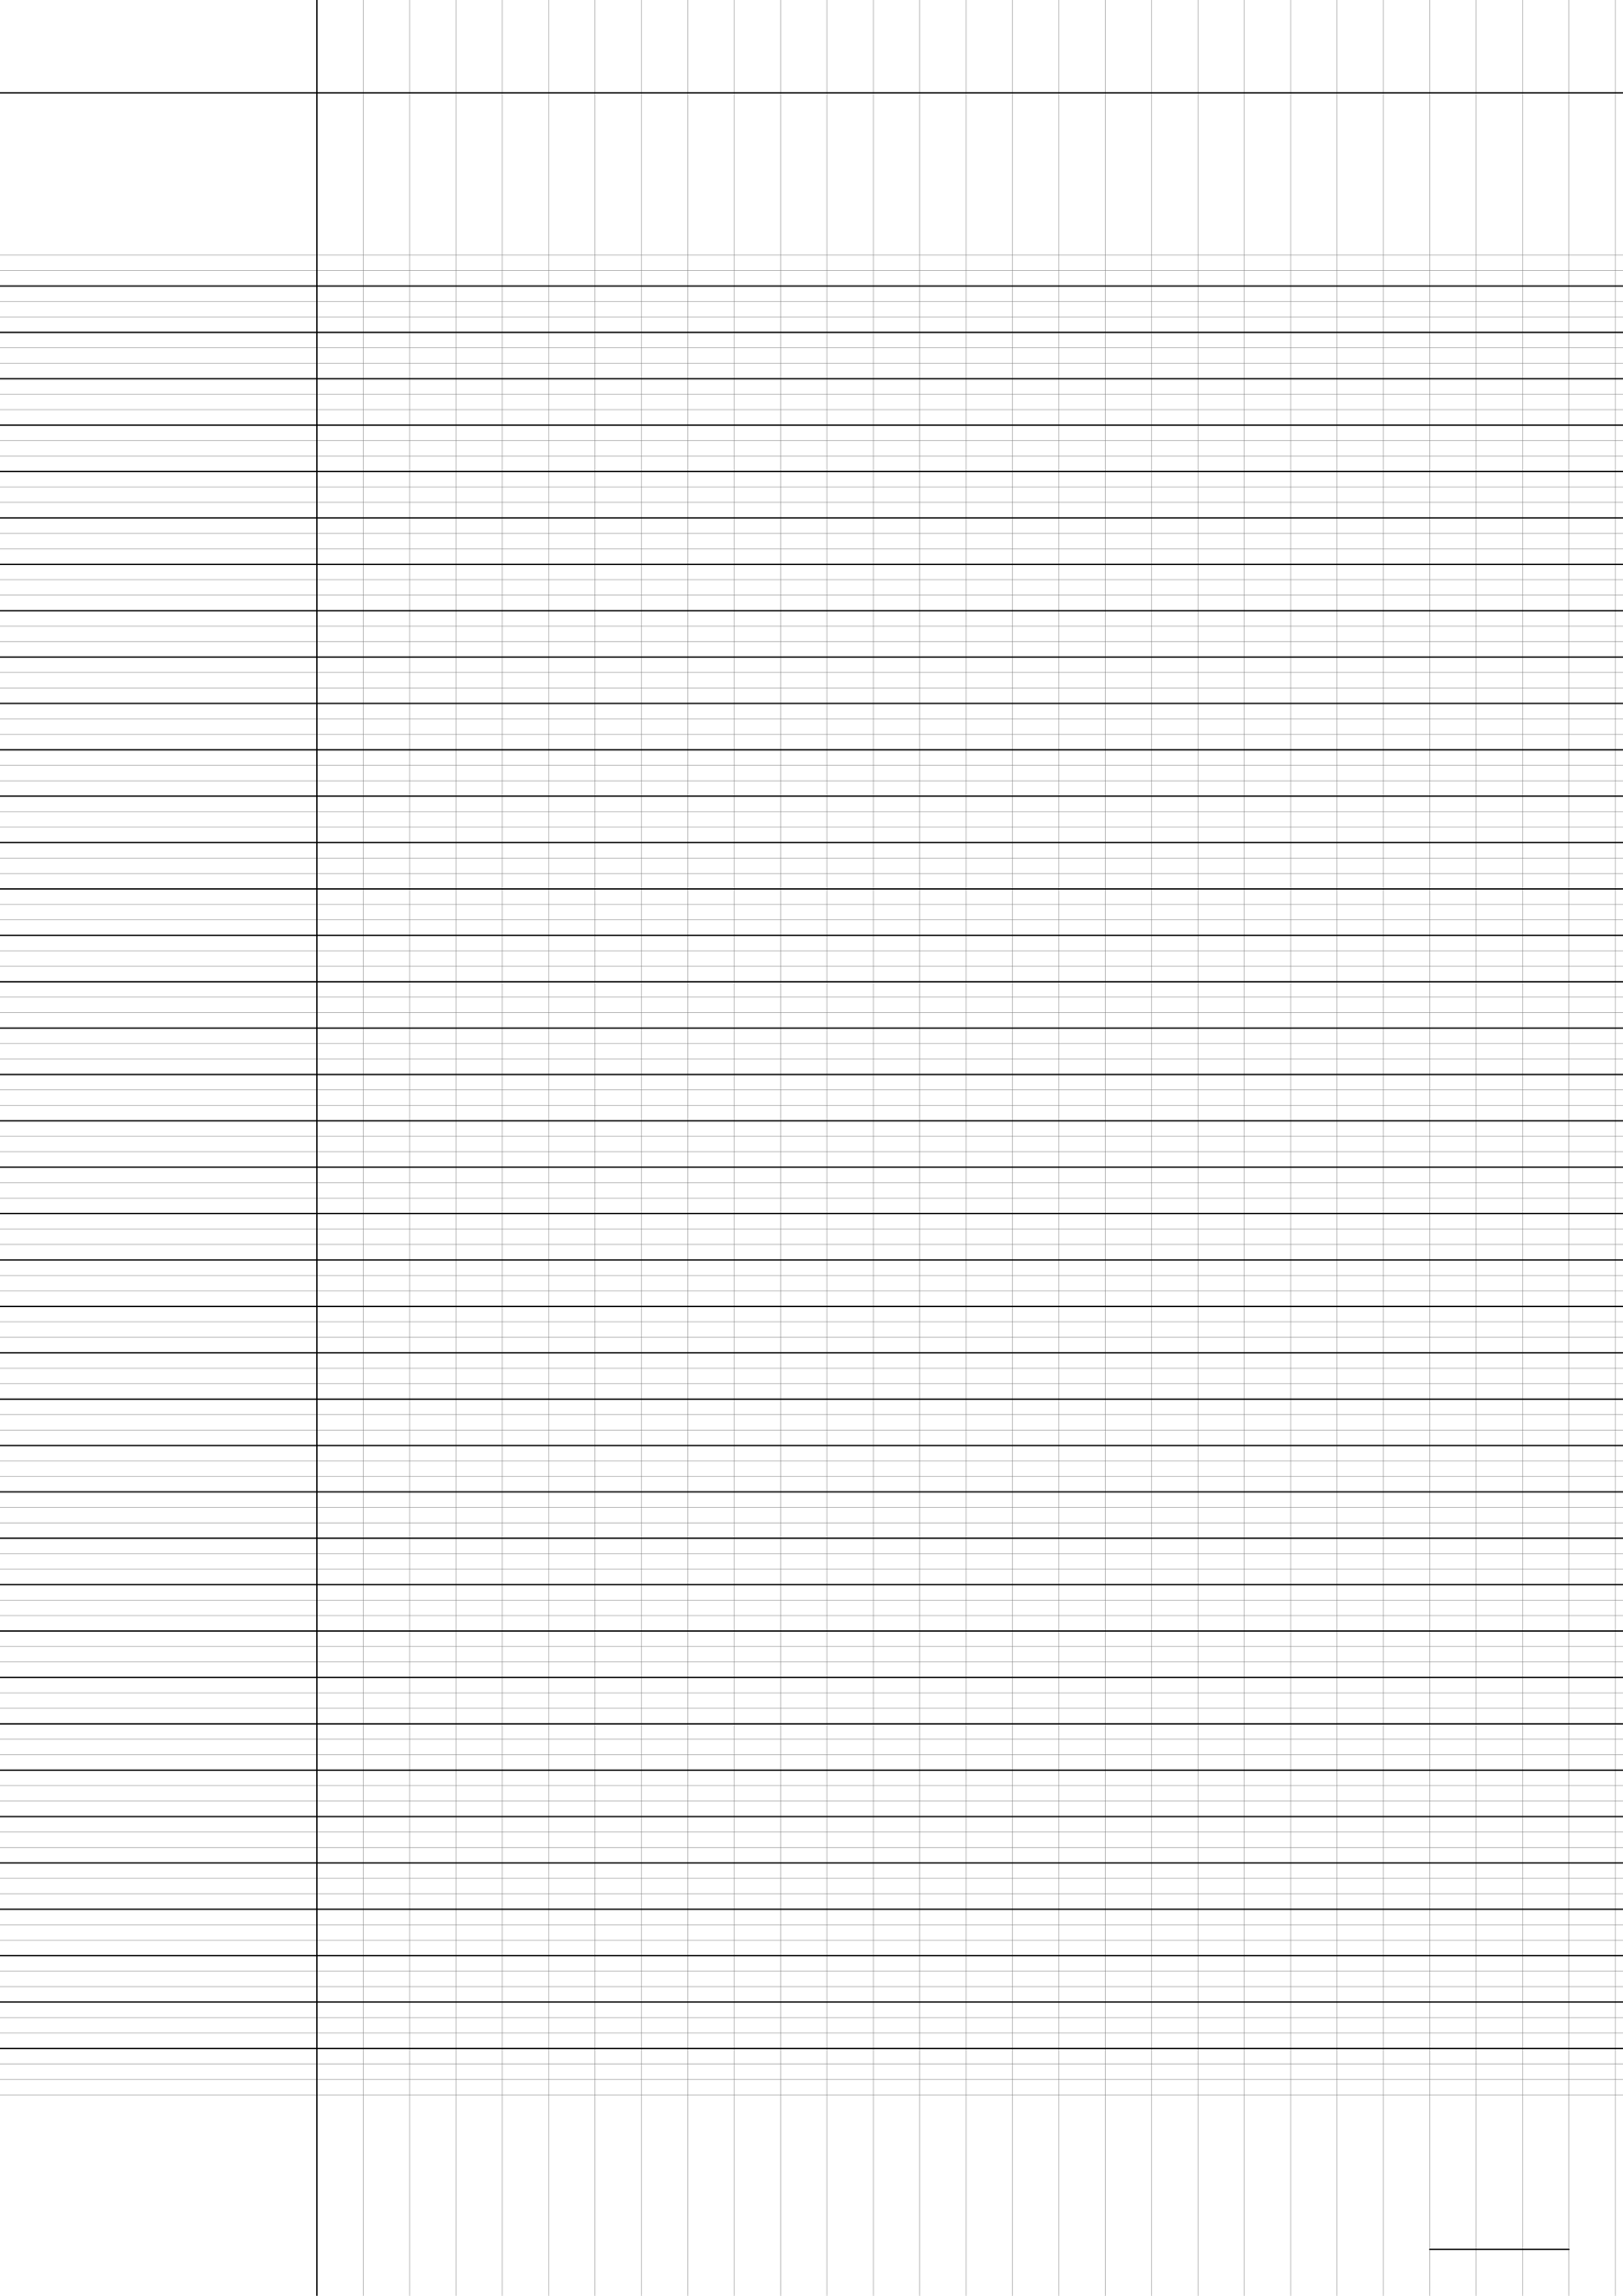 <?xml version="1.0" encoding="UTF-8"?>
<svg xmlns="http://www.w3.org/2000/svg" width="595.276pt" height="841.89pt" viewBox="0 0 595.276 841.89">
  <defs/>
  <style>        .line, .dot { stroke-linecap: round; }
        .stroke-linecap-butt { stroke-linecap: butt; }

        .line            { stroke-width: 0.72pt; }
        .line.xx-thin    { stroke-width: 0.24pt; }
        .line.x-thin     { stroke-width: 0.36pt; }
        .line.thin       { stroke-width: 0.48pt; }
        .line.thick      { stroke-width: 1.08pt; }
        .line.semi-thin  { stroke-width: 0.588pt; }
        .line.semi-thick { stroke-width: 0.882pt; }

        .dot             { stroke-width: 1.44pt; }
        .dot.thin        { stroke-width: 0.96pt; }
        .dot.thick       { stroke-width: 2.16pt; }
        .dot.semi-thin   { stroke-width: 1.176pt; }
        .dot.semi-thick  { stroke-width: 1.764pt; }

        .stroke-1     { stroke-width: 0.12pt; stroke-linecap: round; } /* 1/600 in */
        .stroke-2     { stroke-width: 0.24pt; stroke-linecap: round; }
        .stroke-3     { stroke-width: 0.36pt; stroke-linecap: round; }
        .stroke-4     { stroke-width: 0.48pt; stroke-linecap: round; }
        .stroke-5     { stroke-width: 0.60pt; stroke-linecap: round; }
        .stroke-6     { stroke-width: 0.72pt; stroke-linecap: round; }
        .stroke-7     { stroke-width: 0.84pt; stroke-linecap: round; }
        .stroke-8     { stroke-width: 0.96pt; stroke-linecap: round; }
        .stroke-9     { stroke-width: 1.08pt; stroke-linecap: round; }
        .stroke-10    { stroke-width: 1.20pt; stroke-linecap: round; }

        .blue  { stroke: #b3b3ff; }
        .red   { stroke: #ff9999; }
        .green { stroke: #b3ffb3; }
        .gray  { stroke: #b3b3b3; }
        .black         { stroke: #000000; }
        .half-black    { stroke: #808080; }
        .quarter-black { stroke: #c0c0c0; }
        .light.blue  { stroke: #d9d9ff; }
        .light.red   { stroke: #ffcccc; }
        .light.green { stroke: #d9ffd9; }
        .light.gray  { stroke: #d9d9d9; }

        .dark.blue  { stroke: #6767ff; }
        .dark.red   { stroke: #ff3333; }
        .dark.green { stroke: #67ff67; }
        .dark.gray  { stroke: #676767; }

        .alternate-blue  { stroke: #6767ff; opacity: 0.5; }
        .alternate-red   { stroke: #ff3333; opacity: 0.5; }
        .alternate-green { stroke: #67ff67; opacity: 0.5; }
        .alternate-gray  { stroke: #676767; opacity: 0.5; }
</style>
  <g id="grid">
    <line x1="0" x2="595.276" y1="93.543" y2="93.543" class="stroke-1 half-black line"/>
    <line x1="0" x2="595.276" y1="99.213" y2="99.213" class="stroke-1 half-black line"/>
    <line x1="0" x2="595.276" y1="104.882" y2="104.882" class="stroke-1 half-black line"/>
    <line x1="0" x2="595.276" y1="110.551" y2="110.551" class="stroke-1 half-black line"/>
    <line x1="0" x2="595.276" y1="116.22" y2="116.22" class="stroke-1 half-black line"/>
    <line x1="0" x2="595.276" y1="121.89" y2="121.89" class="stroke-1 half-black line"/>
    <line x1="0" x2="595.276" y1="127.559" y2="127.559" class="stroke-1 half-black line"/>
    <line x1="0" x2="595.276" y1="133.228" y2="133.228" class="stroke-1 half-black line"/>
    <line x1="0" x2="595.276" y1="138.898" y2="138.898" class="stroke-1 half-black line"/>
    <line x1="0" x2="595.276" y1="144.567" y2="144.567" class="stroke-1 half-black line"/>
    <line x1="0" x2="595.276" y1="150.236" y2="150.236" class="stroke-1 half-black line"/>
    <line x1="0" x2="595.276" y1="155.906" y2="155.906" class="stroke-1 half-black line"/>
    <line x1="0" x2="595.276" y1="161.575" y2="161.575" class="stroke-1 half-black line"/>
    <line x1="0" x2="595.276" y1="167.244" y2="167.244" class="stroke-1 half-black line"/>
    <line x1="0" x2="595.276" y1="172.913" y2="172.913" class="stroke-1 half-black line"/>
    <line x1="0" x2="595.276" y1="178.583" y2="178.583" class="stroke-1 half-black line"/>
    <line x1="0" x2="595.276" y1="184.252" y2="184.252" class="stroke-1 half-black line"/>
    <line x1="0" x2="595.276" y1="189.921" y2="189.921" class="stroke-1 half-black line"/>
    <line x1="0" x2="595.276" y1="195.591" y2="195.591" class="stroke-1 half-black line"/>
    <line x1="0" x2="595.276" y1="201.26" y2="201.26" class="stroke-1 half-black line"/>
    <line x1="0" x2="595.276" y1="206.929" y2="206.929" class="stroke-1 half-black line"/>
    <line x1="0" x2="595.276" y1="212.598" y2="212.598" class="stroke-1 half-black line"/>
    <line x1="0" x2="595.276" y1="218.268" y2="218.268" class="stroke-1 half-black line"/>
    <line x1="0" x2="595.276" y1="223.937" y2="223.937" class="stroke-1 half-black line"/>
    <line x1="0" x2="595.276" y1="229.606" y2="229.606" class="stroke-1 half-black line"/>
    <line x1="0" x2="595.276" y1="235.276" y2="235.276" class="stroke-1 half-black line"/>
    <line x1="0" x2="595.276" y1="240.945" y2="240.945" class="stroke-1 half-black line"/>
    <line x1="0" x2="595.276" y1="246.614" y2="246.614" class="stroke-1 half-black line"/>
    <line x1="0" x2="595.276" y1="252.283" y2="252.283" class="stroke-1 half-black line"/>
    <line x1="0" x2="595.276" y1="257.953" y2="257.953" class="stroke-1 half-black line"/>
    <line x1="0" x2="595.276" y1="263.622" y2="263.622" class="stroke-1 half-black line"/>
    <line x1="0" x2="595.276" y1="269.291" y2="269.291" class="stroke-1 half-black line"/>
    <line x1="0" x2="595.276" y1="274.961" y2="274.961" class="stroke-1 half-black line"/>
    <line x1="0" x2="595.276" y1="280.63" y2="280.63" class="stroke-1 half-black line"/>
    <line x1="0" x2="595.276" y1="286.299" y2="286.299" class="stroke-1 half-black line"/>
    <line x1="0" x2="595.276" y1="291.969" y2="291.969" class="stroke-1 half-black line"/>
    <line x1="0" x2="595.276" y1="297.638" y2="297.638" class="stroke-1 half-black line"/>
    <line x1="0" x2="595.276" y1="303.307" y2="303.307" class="stroke-1 half-black line"/>
    <line x1="0" x2="595.276" y1="308.976" y2="308.976" class="stroke-1 half-black line"/>
    <line x1="0" x2="595.276" y1="314.646" y2="314.646" class="stroke-1 half-black line"/>
    <line x1="0" x2="595.276" y1="320.315" y2="320.315" class="stroke-1 half-black line"/>
    <line x1="0" x2="595.276" y1="325.984" y2="325.984" class="stroke-1 half-black line"/>
    <line x1="0" x2="595.276" y1="331.654" y2="331.654" class="stroke-1 half-black line"/>
    <line x1="0" x2="595.276" y1="337.323" y2="337.323" class="stroke-1 half-black line"/>
    <line x1="0" x2="595.276" y1="342.992" y2="342.992" class="stroke-1 half-black line"/>
    <line x1="0" x2="595.276" y1="348.661" y2="348.661" class="stroke-1 half-black line"/>
    <line x1="0" x2="595.276" y1="354.331" y2="354.331" class="stroke-1 half-black line"/>
    <line x1="0" x2="595.276" y1="360" y2="360" class="stroke-1 half-black line"/>
    <line x1="0" x2="595.276" y1="365.669" y2="365.669" class="stroke-1 half-black line"/>
    <line x1="0" x2="595.276" y1="371.339" y2="371.339" class="stroke-1 half-black line"/>
    <line x1="0" x2="595.276" y1="377.008" y2="377.008" class="stroke-1 half-black line"/>
    <line x1="0" x2="595.276" y1="382.677" y2="382.677" class="stroke-1 half-black line"/>
    <line x1="0" x2="595.276" y1="388.346" y2="388.346" class="stroke-1 half-black line"/>
    <line x1="0" x2="595.276" y1="394.016" y2="394.016" class="stroke-1 half-black line"/>
    <line x1="0" x2="595.276" y1="399.685" y2="399.685" class="stroke-1 half-black line"/>
    <line x1="0" x2="595.276" y1="405.354" y2="405.354" class="stroke-1 half-black line"/>
    <line x1="0" x2="595.276" y1="411.024" y2="411.024" class="stroke-1 half-black line"/>
    <line x1="0" x2="595.276" y1="416.693" y2="416.693" class="stroke-1 half-black line"/>
    <line x1="0" x2="595.276" y1="422.362" y2="422.362" class="stroke-1 half-black line"/>
    <line x1="0" x2="595.276" y1="428.031" y2="428.031" class="stroke-1 half-black line"/>
    <line x1="0" x2="595.276" y1="433.701" y2="433.701" class="stroke-1 half-black line"/>
    <line x1="0" x2="595.276" y1="439.37" y2="439.37" class="stroke-1 half-black line"/>
    <line x1="0" x2="595.276" y1="445.039" y2="445.039" class="stroke-1 half-black line"/>
    <line x1="0" x2="595.276" y1="450.709" y2="450.709" class="stroke-1 half-black line"/>
    <line x1="0" x2="595.276" y1="456.378" y2="456.378" class="stroke-1 half-black line"/>
    <line x1="0" x2="595.276" y1="462.047" y2="462.047" class="stroke-1 half-black line"/>
    <line x1="0" x2="595.276" y1="467.717" y2="467.717" class="stroke-1 half-black line"/>
    <line x1="0" x2="595.276" y1="473.386" y2="473.386" class="stroke-1 half-black line"/>
    <line x1="0" x2="595.276" y1="479.055" y2="479.055" class="stroke-1 half-black line"/>
    <line x1="0" x2="595.276" y1="484.724" y2="484.724" class="stroke-1 half-black line"/>
    <line x1="0" x2="595.276" y1="490.394" y2="490.394" class="stroke-1 half-black line"/>
    <line x1="0" x2="595.276" y1="496.063" y2="496.063" class="stroke-1 half-black line"/>
    <line x1="0" x2="595.276" y1="501.732" y2="501.732" class="stroke-1 half-black line"/>
    <line x1="0" x2="595.276" y1="507.402" y2="507.402" class="stroke-1 half-black line"/>
    <line x1="0" x2="595.276" y1="513.071" y2="513.071" class="stroke-1 half-black line"/>
    <line x1="0" x2="595.276" y1="518.74" y2="518.74" class="stroke-1 half-black line"/>
    <line x1="0" x2="595.276" y1="524.409" y2="524.409" class="stroke-1 half-black line"/>
    <line x1="0" x2="595.276" y1="530.079" y2="530.079" class="stroke-1 half-black line"/>
    <line x1="0" x2="595.276" y1="535.748" y2="535.748" class="stroke-1 half-black line"/>
    <line x1="0" x2="595.276" y1="541.417" y2="541.417" class="stroke-1 half-black line"/>
    <line x1="0" x2="595.276" y1="547.087" y2="547.087" class="stroke-1 half-black line"/>
    <line x1="0" x2="595.276" y1="552.756" y2="552.756" class="stroke-1 half-black line"/>
    <line x1="0" x2="595.276" y1="558.425" y2="558.425" class="stroke-1 half-black line"/>
    <line x1="0" x2="595.276" y1="564.094" y2="564.094" class="stroke-1 half-black line"/>
    <line x1="0" x2="595.276" y1="569.764" y2="569.764" class="stroke-1 half-black line"/>
    <line x1="0" x2="595.276" y1="575.433" y2="575.433" class="stroke-1 half-black line"/>
    <line x1="0" x2="595.276" y1="581.102" y2="581.102" class="stroke-1 half-black line"/>
    <line x1="0" x2="595.276" y1="586.772" y2="586.772" class="stroke-1 half-black line"/>
    <line x1="0" x2="595.276" y1="592.441" y2="592.441" class="stroke-1 half-black line"/>
    <line x1="0" x2="595.276" y1="598.11" y2="598.11" class="stroke-1 half-black line"/>
    <line x1="0" x2="595.276" y1="603.78" y2="603.78" class="stroke-1 half-black line"/>
    <line x1="0" x2="595.276" y1="609.449" y2="609.449" class="stroke-1 half-black line"/>
    <line x1="0" x2="595.276" y1="615.118" y2="615.118" class="stroke-1 half-black line"/>
    <line x1="0" x2="595.276" y1="620.787" y2="620.787" class="stroke-1 half-black line"/>
    <line x1="0" x2="595.276" y1="626.457" y2="626.457" class="stroke-1 half-black line"/>
    <line x1="0" x2="595.276" y1="632.126" y2="632.126" class="stroke-1 half-black line"/>
    <line x1="0" x2="595.276" y1="637.795" y2="637.795" class="stroke-1 half-black line"/>
    <line x1="0" x2="595.276" y1="643.465" y2="643.465" class="stroke-1 half-black line"/>
    <line x1="0" x2="595.276" y1="649.134" y2="649.134" class="stroke-1 half-black line"/>
    <line x1="0" x2="595.276" y1="654.803" y2="654.803" class="stroke-1 half-black line"/>
    <line x1="0" x2="595.276" y1="660.472" y2="660.472" class="stroke-1 half-black line"/>
    <line x1="0" x2="595.276" y1="666.142" y2="666.142" class="stroke-1 half-black line"/>
    <line x1="0" x2="595.276" y1="671.811" y2="671.811" class="stroke-1 half-black line"/>
    <line x1="0" x2="595.276" y1="677.48" y2="677.48" class="stroke-1 half-black line"/>
    <line x1="0" x2="595.276" y1="683.15" y2="683.15" class="stroke-1 half-black line"/>
    <line x1="0" x2="595.276" y1="688.819" y2="688.819" class="stroke-1 half-black line"/>
    <line x1="0" x2="595.276" y1="694.488" y2="694.488" class="stroke-1 half-black line"/>
    <line x1="0" x2="595.276" y1="700.157" y2="700.157" class="stroke-1 half-black line"/>
    <line x1="0" x2="595.276" y1="705.827" y2="705.827" class="stroke-1 half-black line"/>
    <line x1="0" x2="595.276" y1="711.496" y2="711.496" class="stroke-1 half-black line"/>
    <line x1="0" x2="595.276" y1="717.165" y2="717.165" class="stroke-1 half-black line"/>
    <line x1="0" x2="595.276" y1="722.835" y2="722.835" class="stroke-1 half-black line"/>
    <line x1="0" x2="595.276" y1="728.504" y2="728.504" class="stroke-1 half-black line"/>
    <line x1="0" x2="595.276" y1="734.173" y2="734.173" class="stroke-1 half-black line"/>
    <line x1="0" x2="595.276" y1="739.843" y2="739.843" class="stroke-1 half-black line"/>
    <line x1="0" x2="595.276" y1="745.512" y2="745.512" class="stroke-1 half-black line"/>
    <line x1="0" x2="595.276" y1="751.181" y2="751.181" class="stroke-1 half-black line"/>
    <line x1="0" x2="595.276" y1="756.85" y2="756.85" class="stroke-1 half-black line"/>
    <line x1="0" x2="595.276" y1="762.52" y2="762.52" class="stroke-1 half-black line"/>
    <line x1="0" x2="595.276" y1="768.189" y2="768.189" class="stroke-1 half-black line"/>
    <line x1="116.22" x2="116.22" y1="0" y2="841.89" class="stroke-1 half-black line"/>
    <line x1="133.228" x2="133.228" y1="0" y2="841.89" class="stroke-1 half-black line"/>
    <line x1="150.236" x2="150.236" y1="0" y2="841.89" class="stroke-1 half-black line"/>
    <line x1="167.244" x2="167.244" y1="0" y2="841.89" class="stroke-1 half-black line"/>
    <line x1="184.252" x2="184.252" y1="0" y2="841.89" class="stroke-1 half-black line"/>
    <line x1="201.26" x2="201.26" y1="0" y2="841.89" class="stroke-1 half-black line"/>
    <line x1="218.268" x2="218.268" y1="0" y2="841.89" class="stroke-1 half-black line"/>
    <line x1="235.276" x2="235.276" y1="0" y2="841.89" class="stroke-1 half-black line"/>
    <line x1="252.283" x2="252.283" y1="0" y2="841.89" class="stroke-1 half-black line"/>
    <line x1="269.291" x2="269.291" y1="0" y2="841.89" class="stroke-1 half-black line"/>
    <line x1="286.299" x2="286.299" y1="0" y2="841.89" class="stroke-1 half-black line"/>
    <line x1="303.307" x2="303.307" y1="0" y2="841.89" class="stroke-1 half-black line"/>
    <line x1="320.315" x2="320.315" y1="0" y2="841.89" class="stroke-1 half-black line"/>
    <line x1="337.323" x2="337.323" y1="0" y2="841.89" class="stroke-1 half-black line"/>
    <line x1="354.331" x2="354.331" y1="0" y2="841.89" class="stroke-1 half-black line"/>
    <line x1="371.339" x2="371.339" y1="0" y2="841.89" class="stroke-1 half-black line"/>
    <line x1="388.346" x2="388.346" y1="0" y2="841.89" class="stroke-1 half-black line"/>
    <line x1="405.354" x2="405.354" y1="0" y2="841.89" class="stroke-1 half-black line"/>
    <line x1="422.362" x2="422.362" y1="0" y2="841.89" class="stroke-1 half-black line"/>
    <line x1="439.37" x2="439.37" y1="0" y2="841.89" class="stroke-1 half-black line"/>
    <line x1="456.378" x2="456.378" y1="0" y2="841.89" class="stroke-1 half-black line"/>
    <line x1="473.386" x2="473.386" y1="0" y2="841.89" class="stroke-1 half-black line"/>
    <line x1="490.394" x2="490.394" y1="0" y2="841.89" class="stroke-1 half-black line"/>
    <line x1="507.402" x2="507.402" y1="0" y2="841.89" class="stroke-1 half-black line"/>
    <line x1="524.409" x2="524.409" y1="0" y2="841.89" class="stroke-1 half-black line"/>
    <line x1="541.417" x2="541.417" y1="0" y2="841.89" class="stroke-1 half-black line"/>
    <line x1="558.425" x2="558.425" y1="0" y2="841.89" class="stroke-1 half-black line"/>
    <line x1="575.433" x2="575.433" y1="0" y2="841.89" class="stroke-1 half-black line"/>
    <line x1="592.441" x2="592.441" y1="0" y2="841.89" class="stroke-1 half-black line"/>
  </g>
  <g id="lines">
    <line x1="0" x2="595.276" y1="104.882" y2="104.882" class="stroke-3 black line"/>
    <line x1="0" x2="595.276" y1="121.89" y2="121.89" class="stroke-3 black line"/>
    <line x1="0" x2="595.276" y1="138.898" y2="138.898" class="stroke-3 black line"/>
    <line x1="0" x2="595.276" y1="155.906" y2="155.906" class="stroke-3 black line"/>
    <line x1="0" x2="595.276" y1="172.913" y2="172.913" class="stroke-3 black line"/>
    <line x1="0" x2="595.276" y1="189.921" y2="189.921" class="stroke-3 black line"/>
    <line x1="0" x2="595.276" y1="206.929" y2="206.929" class="stroke-3 black line"/>
    <line x1="0" x2="595.276" y1="223.937" y2="223.937" class="stroke-3 black line"/>
    <line x1="0" x2="595.276" y1="240.945" y2="240.945" class="stroke-3 black line"/>
    <line x1="0" x2="595.276" y1="257.953" y2="257.953" class="stroke-3 black line"/>
    <line x1="0" x2="595.276" y1="274.961" y2="274.961" class="stroke-3 black line"/>
    <line x1="0" x2="595.276" y1="291.969" y2="291.969" class="stroke-3 black line"/>
    <line x1="0" x2="595.276" y1="308.976" y2="308.976" class="stroke-3 black line"/>
    <line x1="0" x2="595.276" y1="325.984" y2="325.984" class="stroke-3 black line"/>
    <line x1="0" x2="595.276" y1="342.992" y2="342.992" class="stroke-3 black line"/>
    <line x1="0" x2="595.276" y1="360" y2="360" class="stroke-3 black line"/>
    <line x1="0" x2="595.276" y1="377.008" y2="377.008" class="stroke-3 black line"/>
    <line x1="0" x2="595.276" y1="394.016" y2="394.016" class="stroke-3 black line"/>
    <line x1="0" x2="595.276" y1="411.024" y2="411.024" class="stroke-3 black line"/>
    <line x1="0" x2="595.276" y1="428.031" y2="428.031" class="stroke-3 black line"/>
    <line x1="0" x2="595.276" y1="445.039" y2="445.039" class="stroke-3 black line"/>
    <line x1="0" x2="595.276" y1="462.047" y2="462.047" class="stroke-3 black line"/>
    <line x1="0" x2="595.276" y1="479.055" y2="479.055" class="stroke-3 black line"/>
    <line x1="0" x2="595.276" y1="496.063" y2="496.063" class="stroke-3 black line"/>
    <line x1="0" x2="595.276" y1="513.071" y2="513.071" class="stroke-3 black line"/>
    <line x1="0" x2="595.276" y1="530.079" y2="530.079" class="stroke-3 black line"/>
    <line x1="0" x2="595.276" y1="547.087" y2="547.087" class="stroke-3 black line"/>
    <line x1="0" x2="595.276" y1="564.094" y2="564.094" class="stroke-3 black line"/>
    <line x1="0" x2="595.276" y1="581.102" y2="581.102" class="stroke-3 black line"/>
    <line x1="0" x2="595.276" y1="598.11" y2="598.11" class="stroke-3 black line"/>
    <line x1="0" x2="595.276" y1="615.118" y2="615.118" class="stroke-3 black line"/>
    <line x1="0" x2="595.276" y1="632.126" y2="632.126" class="stroke-3 black line"/>
    <line x1="0" x2="595.276" y1="649.134" y2="649.134" class="stroke-3 black line"/>
    <line x1="0" x2="595.276" y1="666.142" y2="666.142" class="stroke-3 black line"/>
    <line x1="0" x2="595.276" y1="683.15" y2="683.15" class="stroke-3 black line"/>
    <line x1="0" x2="595.276" y1="700.157" y2="700.157" class="stroke-3 black line"/>
    <line x1="0" x2="595.276" y1="717.165" y2="717.165" class="stroke-3 black line"/>
    <line x1="0" x2="595.276" y1="734.173" y2="734.173" class="stroke-3 black line"/>
    <line x1="0" x2="595.276" y1="751.181" y2="751.181" class="stroke-3 black line"/>
  </g>
  <g id="margin-line">
    <line x1="116.22" x2="116.22" y1="0" y2="841.89" class="stroke-3 black line"/>
  </g>
  <g id="head-line">
    <line x1="0" x2="595.276" y1="34.016" y2="34.016" class="stroke-3 black line"/>
  </g>
  <g id="page-number-line">
    <line x1="524.409" x2="575.433" y1="824.882" y2="824.882" class="stroke-3 black line"/>
  </g>
</svg>
